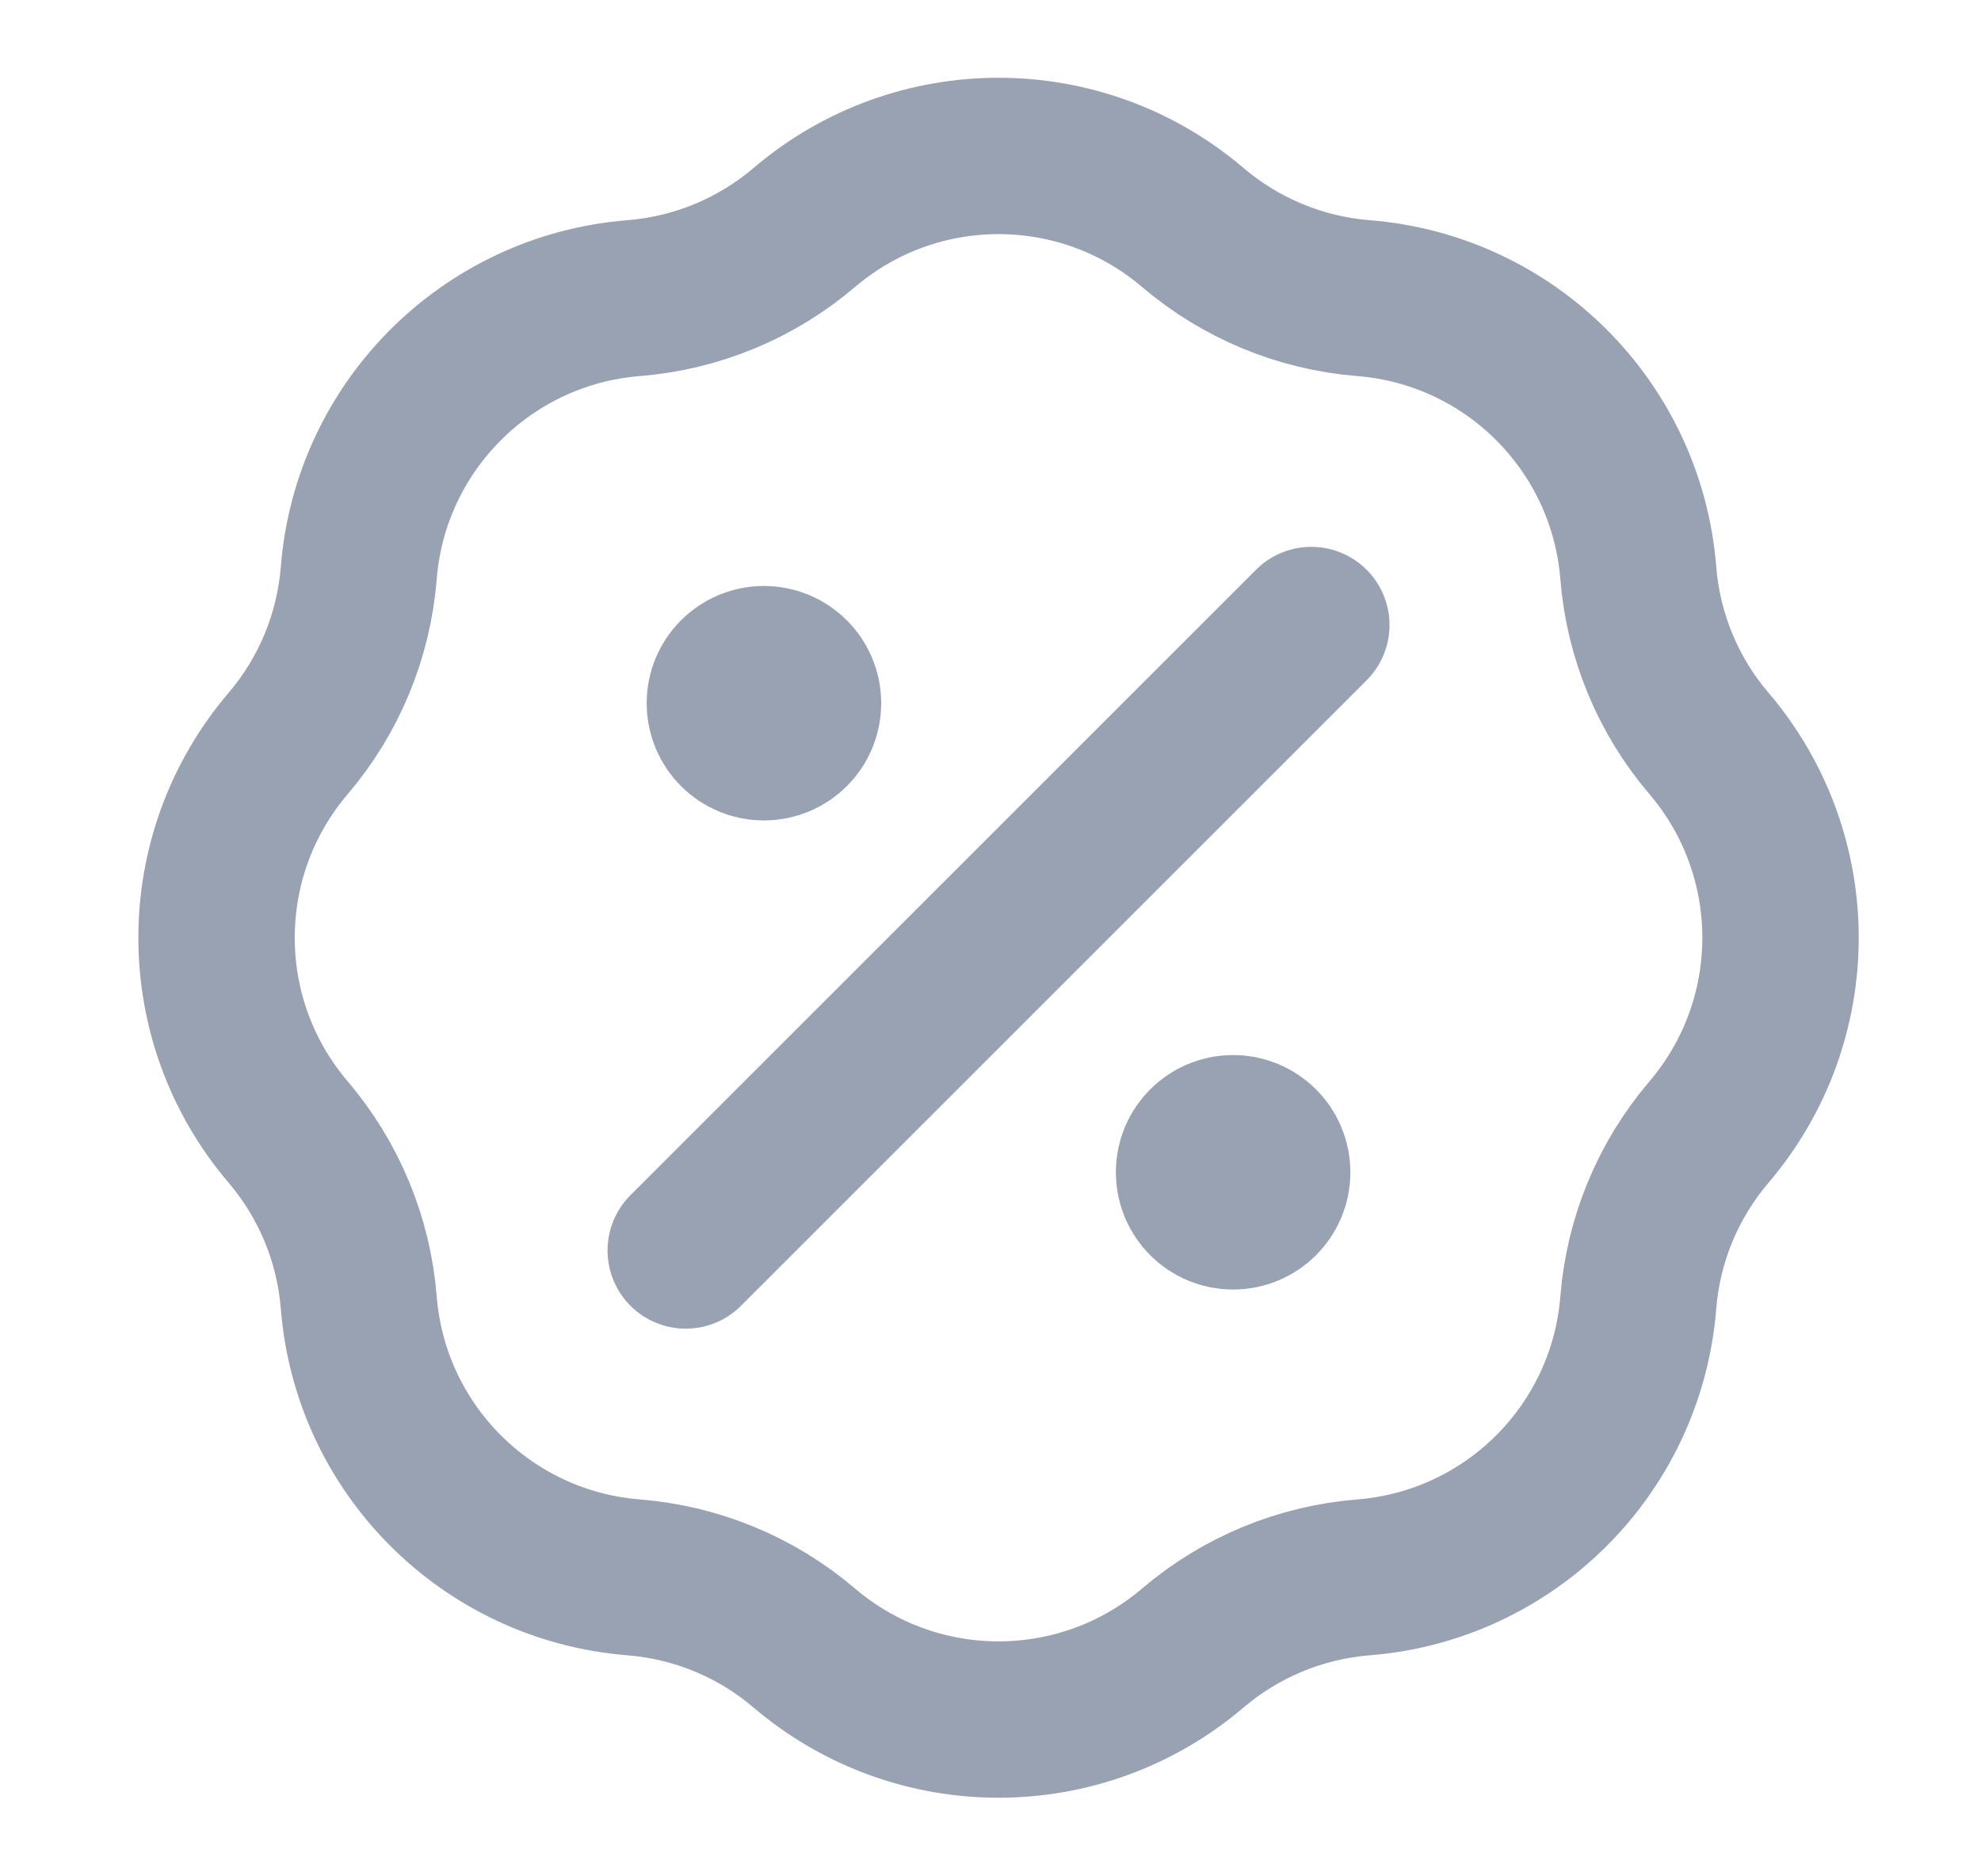 <svg width="19" height="18" viewBox="0 0 19 18" fill="none" xmlns="http://www.w3.org/2000/svg">
<g clip-path="url(#clip0_1_9049)">
<path d="M7.327 6.746H7.335M11.827 11.246H11.835M12.577 5.996L6.577 11.996M6.077 2.86C6.68 2.812 7.253 2.575 7.713 2.183C8.787 1.267 10.367 1.267 11.441 2.183C11.902 2.575 12.474 2.812 13.077 2.86C14.484 2.972 15.601 4.09 15.713 5.496C15.761 6.099 15.998 6.672 16.391 7.132C17.306 8.206 17.306 9.786 16.391 10.86C15.998 11.321 15.761 11.893 15.713 12.496C15.601 13.903 14.484 15.02 13.077 15.132C12.474 15.18 11.902 15.417 11.441 15.809C10.367 16.725 8.787 16.725 7.713 15.809C7.253 15.417 6.68 15.18 6.077 15.132C4.671 15.02 3.553 13.903 3.441 12.496C3.393 11.893 3.156 11.321 2.764 10.86C1.848 9.786 1.848 8.206 2.764 7.132C3.156 6.672 3.393 6.099 3.441 5.496C3.553 4.09 4.671 2.972 6.077 2.86ZM7.702 6.746C7.702 6.953 7.534 7.121 7.327 7.121C7.12 7.121 6.952 6.953 6.952 6.746C6.952 6.539 7.12 6.371 7.327 6.371C7.534 6.371 7.702 6.539 7.702 6.746ZM12.202 11.246C12.202 11.453 12.034 11.621 11.827 11.621C11.62 11.621 11.452 11.453 11.452 11.246C11.452 11.039 11.62 10.871 11.827 10.871C12.034 10.871 12.202 11.039 12.202 11.246Z" stroke="#98A2B3" stroke-width="1.5" stroke-linecap="round" stroke-linejoin="round"/>
</g>
<defs>
<clipPath id="clip0_1_9049">
<rect width="18" height="18" fill="white" transform="translate(0.577 -0.004)"/>
</clipPath>
</defs>
</svg>
